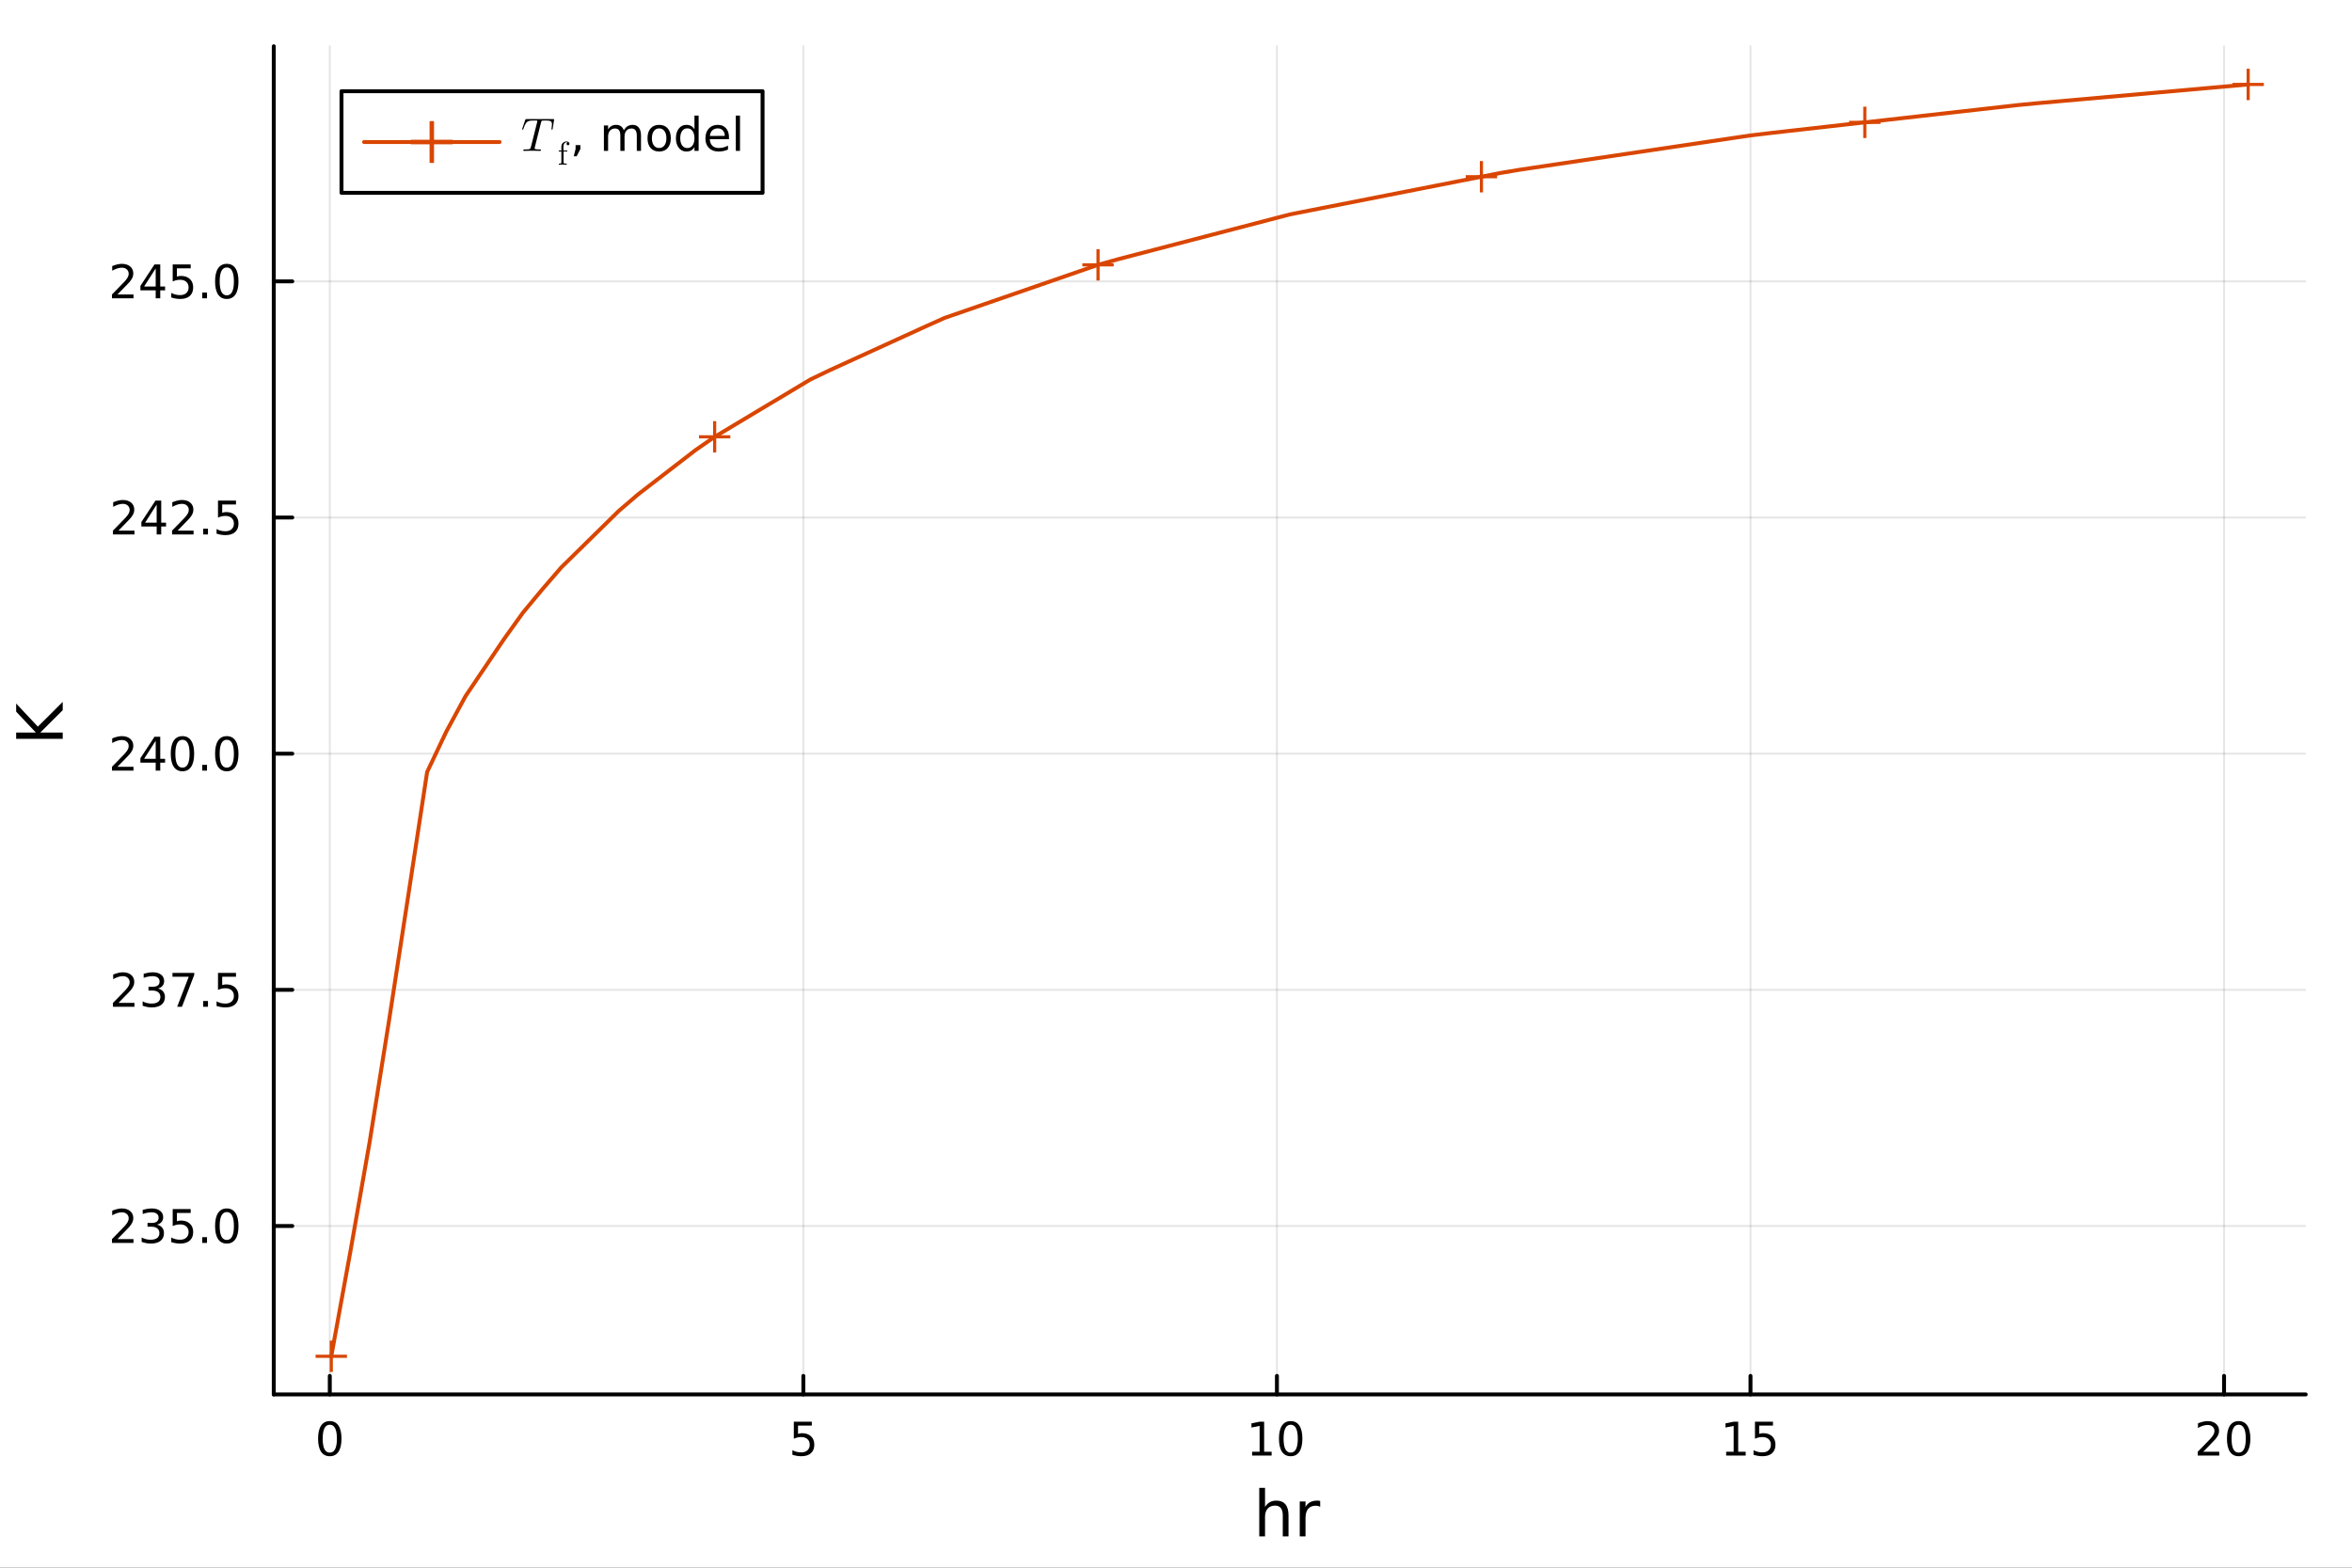 <?xml version="1.0" encoding="utf-8"?>
<svg xmlns="http://www.w3.org/2000/svg" xmlns:xlink="http://www.w3.org/1999/xlink" width="600" height="400" viewBox="0 0 2400 1600">
<rect x="0" y="0" width="2400" height="1600" fill="#333333" stroke="none"/>
<defs>
  <clipPath id="clip650">
    <rect x="0" y="0" width="2400" height="1600"/>
  </clipPath>
</defs>
<path clip-path="url(#clip650)" d="M0 1600 L2400 1600 L2400 0 L0 0  Z" fill="#ffffff" fill-rule="evenodd" fill-opacity="1"/>
<defs>
  <clipPath id="clip651">
    <rect x="480" y="0" width="1681" height="1600"/>
  </clipPath>
</defs>
<path clip-path="url(#clip650)" d="M279.357 1423.18 L2352.76 1423.18 L2352.76 47.244 L279.357 47.244  Z" fill="#ffffff" fill-rule="evenodd" fill-opacity="1"/>
<defs>
  <clipPath id="clip652">
    <rect x="279" y="47" width="2074" height="1377"/>
  </clipPath>
</defs>
<polyline clip-path="url(#clip652)" style="stroke:#000000; stroke-linecap:round; stroke-linejoin:round; stroke-width:2; stroke-opacity:0.1; fill:none" points="336.52,1423.18 336.52,47.244 "/>
<polyline clip-path="url(#clip652)" style="stroke:#000000; stroke-linecap:round; stroke-linejoin:round; stroke-width:2; stroke-opacity:0.1; fill:none" points="819.75,1423.18 819.75,47.244 "/>
<polyline clip-path="url(#clip652)" style="stroke:#000000; stroke-linecap:round; stroke-linejoin:round; stroke-width:2; stroke-opacity:0.1; fill:none" points="1302.98,1423.18 1302.98,47.244 "/>
<polyline clip-path="url(#clip652)" style="stroke:#000000; stroke-linecap:round; stroke-linejoin:round; stroke-width:2; stroke-opacity:0.1; fill:none" points="1786.21,1423.18 1786.21,47.244 "/>
<polyline clip-path="url(#clip652)" style="stroke:#000000; stroke-linecap:round; stroke-linejoin:round; stroke-width:2; stroke-opacity:0.1; fill:none" points="2269.44,1423.18 2269.44,47.244 "/>
<polyline clip-path="url(#clip652)" style="stroke:#000000; stroke-linecap:round; stroke-linejoin:round; stroke-width:2; stroke-opacity:0.1; fill:none" points="279.357,1251.26 2352.76,1251.26 "/>
<polyline clip-path="url(#clip652)" style="stroke:#000000; stroke-linecap:round; stroke-linejoin:round; stroke-width:2; stroke-opacity:0.1; fill:none" points="279.357,1010.24 2352.76,1010.24 "/>
<polyline clip-path="url(#clip652)" style="stroke:#000000; stroke-linecap:round; stroke-linejoin:round; stroke-width:2; stroke-opacity:0.1; fill:none" points="279.357,769.218 2352.76,769.218 "/>
<polyline clip-path="url(#clip652)" style="stroke:#000000; stroke-linecap:round; stroke-linejoin:round; stroke-width:2; stroke-opacity:0.1; fill:none" points="279.357,528.196 2352.76,528.196 "/>
<polyline clip-path="url(#clip652)" style="stroke:#000000; stroke-linecap:round; stroke-linejoin:round; stroke-width:2; stroke-opacity:0.1; fill:none" points="279.357,287.175 2352.76,287.175 "/>
<polyline clip-path="url(#clip650)" style="stroke:#000000; stroke-linecap:round; stroke-linejoin:round; stroke-width:4; stroke-opacity:1; fill:none" points="279.357,1423.18 2352.76,1423.18 "/>
<polyline clip-path="url(#clip650)" style="stroke:#000000; stroke-linecap:round; stroke-linejoin:round; stroke-width:4; stroke-opacity:1; fill:none" points="336.52,1423.18 336.52,1404.28 "/>
<polyline clip-path="url(#clip650)" style="stroke:#000000; stroke-linecap:round; stroke-linejoin:round; stroke-width:4; stroke-opacity:1; fill:none" points="819.75,1423.18 819.75,1404.28 "/>
<polyline clip-path="url(#clip650)" style="stroke:#000000; stroke-linecap:round; stroke-linejoin:round; stroke-width:4; stroke-opacity:1; fill:none" points="1302.98,1423.18 1302.98,1404.28 "/>
<polyline clip-path="url(#clip650)" style="stroke:#000000; stroke-linecap:round; stroke-linejoin:round; stroke-width:4; stroke-opacity:1; fill:none" points="1786.21,1423.18 1786.21,1404.28 "/>
<polyline clip-path="url(#clip650)" style="stroke:#000000; stroke-linecap:round; stroke-linejoin:round; stroke-width:4; stroke-opacity:1; fill:none" points="2269.44,1423.18 2269.44,1404.28 "/>
<path clip-path="url(#clip650)" d="M336.52 1454.1 Q332.909 1454.1 331.08 1457.66 Q329.275 1461.2 329.275 1468.33 Q329.275 1475.44 331.08 1479.01 Q332.909 1482.55 336.52 1482.55 Q340.154 1482.55 341.96 1479.01 Q343.789 1475.44 343.789 1468.33 Q343.789 1461.2 341.96 1457.66 Q340.154 1454.1 336.52 1454.1 M336.52 1450.39 Q342.33 1450.39 345.386 1455 Q348.465 1459.58 348.465 1468.33 Q348.465 1477.06 345.386 1481.67 Q342.33 1486.25 336.52 1486.25 Q330.71 1486.25 327.631 1481.67 Q324.576 1477.06 324.576 1468.33 Q324.576 1459.58 327.631 1455 Q330.71 1450.39 336.52 1450.39 Z" fill="#000000" fill-rule="nonzero" fill-opacity="1" /><path clip-path="url(#clip650)" d="M810.028 1451.02 L828.384 1451.02 L828.384 1454.96 L814.31 1454.96 L814.31 1463.43 Q815.329 1463.08 816.347 1462.92 Q817.366 1462.73 818.384 1462.73 Q824.171 1462.73 827.551 1465.9 Q830.93 1469.08 830.93 1474.49 Q830.93 1480.07 827.458 1483.17 Q823.986 1486.25 817.667 1486.25 Q815.491 1486.25 813.222 1485.88 Q810.977 1485.51 808.569 1484.77 L808.569 1480.07 Q810.653 1481.2 812.875 1481.76 Q815.097 1482.32 817.574 1482.32 Q821.579 1482.32 823.917 1480.21 Q826.255 1478.1 826.255 1474.49 Q826.255 1470.88 823.917 1468.77 Q821.579 1466.67 817.574 1466.67 Q815.699 1466.67 813.824 1467.08 Q811.972 1467.5 810.028 1468.38 L810.028 1451.02 Z" fill="#000000" fill-rule="nonzero" fill-opacity="1" /><path clip-path="url(#clip650)" d="M1277.67 1481.64 L1285.31 1481.64 L1285.31 1455.28 L1277 1456.95 L1277 1452.69 L1285.26 1451.02 L1289.94 1451.02 L1289.94 1481.64 L1297.57 1481.64 L1297.57 1485.58 L1277.67 1485.58 L1277.67 1481.64 Z" fill="#000000" fill-rule="nonzero" fill-opacity="1" /><path clip-path="url(#clip650)" d="M1317.02 1454.1 Q1313.41 1454.1 1311.58 1457.66 Q1309.77 1461.2 1309.77 1468.33 Q1309.77 1475.44 1311.58 1479.01 Q1313.41 1482.55 1317.02 1482.55 Q1320.65 1482.55 1322.46 1479.01 Q1324.29 1475.44 1324.29 1468.33 Q1324.29 1461.2 1322.46 1457.66 Q1320.65 1454.1 1317.02 1454.1 M1317.02 1450.39 Q1322.83 1450.39 1325.88 1455 Q1328.96 1459.58 1328.96 1468.33 Q1328.96 1477.06 1325.88 1481.67 Q1322.83 1486.25 1317.02 1486.25 Q1311.21 1486.25 1308.13 1481.67 Q1305.07 1477.06 1305.07 1468.33 Q1305.07 1459.58 1308.13 1455 Q1311.21 1450.39 1317.02 1450.39 Z" fill="#000000" fill-rule="nonzero" fill-opacity="1" /><path clip-path="url(#clip650)" d="M1761.39 1481.64 L1769.03 1481.64 L1769.03 1455.28 L1760.72 1456.95 L1760.72 1452.69 L1768.99 1451.02 L1773.66 1451.02 L1773.66 1481.64 L1781.3 1481.64 L1781.3 1485.58 L1761.39 1485.58 L1761.39 1481.64 Z" fill="#000000" fill-rule="nonzero" fill-opacity="1" /><path clip-path="url(#clip650)" d="M1790.79 1451.02 L1809.15 1451.02 L1809.15 1454.96 L1795.08 1454.96 L1795.08 1463.43 Q1796.09 1463.08 1797.11 1462.92 Q1798.13 1462.73 1799.15 1462.73 Q1804.94 1462.73 1808.32 1465.9 Q1811.7 1469.08 1811.7 1474.49 Q1811.7 1480.07 1808.22 1483.17 Q1804.75 1486.25 1798.43 1486.25 Q1796.26 1486.25 1793.99 1485.88 Q1791.74 1485.51 1789.33 1484.77 L1789.33 1480.07 Q1791.42 1481.2 1793.64 1481.76 Q1795.86 1482.32 1798.34 1482.32 Q1802.34 1482.32 1804.68 1480.21 Q1807.02 1478.1 1807.02 1474.49 Q1807.02 1470.88 1804.68 1468.77 Q1802.34 1466.67 1798.34 1466.67 Q1796.46 1466.67 1794.59 1467.08 Q1792.74 1467.5 1790.79 1468.38 L1790.79 1451.02 Z" fill="#000000" fill-rule="nonzero" fill-opacity="1" /><path clip-path="url(#clip650)" d="M2248.21 1481.64 L2264.53 1481.64 L2264.53 1485.58 L2242.59 1485.58 L2242.59 1481.64 Q2245.25 1478.89 2249.83 1474.26 Q2254.44 1469.61 2255.62 1468.27 Q2257.87 1465.74 2258.74 1464.01 Q2259.65 1462.25 2259.65 1460.56 Q2259.65 1457.8 2257.7 1456.07 Q2255.78 1454.33 2252.68 1454.33 Q2250.48 1454.33 2248.03 1455.09 Q2245.6 1455.86 2242.82 1457.41 L2242.82 1452.69 Q2245.64 1451.55 2248.1 1450.97 Q2250.55 1450.39 2252.59 1450.39 Q2257.96 1450.39 2261.15 1453.08 Q2264.35 1455.77 2264.35 1460.26 Q2264.35 1462.39 2263.54 1464.31 Q2262.75 1466.2 2260.64 1468.8 Q2260.06 1469.47 2256.96 1472.69 Q2253.86 1475.88 2248.21 1481.64 Z" fill="#000000" fill-rule="nonzero" fill-opacity="1" /><path clip-path="url(#clip650)" d="M2284.35 1454.1 Q2280.74 1454.1 2278.91 1457.66 Q2277.1 1461.2 2277.1 1468.33 Q2277.1 1475.44 2278.91 1479.01 Q2280.74 1482.55 2284.35 1482.55 Q2287.98 1482.55 2289.79 1479.01 Q2291.62 1475.44 2291.62 1468.33 Q2291.62 1461.2 2289.79 1457.66 Q2287.98 1454.1 2284.35 1454.1 M2284.35 1450.39 Q2290.16 1450.39 2293.21 1455 Q2296.29 1459.58 2296.29 1468.33 Q2296.29 1477.06 2293.21 1481.67 Q2290.16 1486.25 2284.35 1486.25 Q2278.54 1486.25 2275.46 1481.67 Q2272.4 1477.06 2272.4 1468.33 Q2272.4 1459.58 2275.46 1455 Q2278.54 1450.39 2284.35 1450.39 Z" fill="#000000" fill-rule="nonzero" fill-opacity="1" /><path clip-path="url(#clip650)" d="M1314.81 1546.53 L1314.81 1568.04 L1308.96 1568.04 L1308.96 1546.72 Q1308.96 1541.66 1306.99 1539.14 Q1305.01 1536.63 1301.07 1536.63 Q1296.32 1536.63 1293.59 1539.65 Q1290.85 1542.68 1290.85 1547.9 L1290.85 1568.04 L1284.96 1568.04 L1284.96 1518.52 L1290.85 1518.52 L1290.85 1537.93 Q1292.95 1534.72 1295.78 1533.13 Q1298.65 1531.54 1302.37 1531.54 Q1308.51 1531.54 1311.66 1535.36 Q1314.81 1539.14 1314.81 1546.53 Z" fill="#000000" fill-rule="nonzero" fill-opacity="1" /><path clip-path="url(#clip650)" d="M1347.15 1537.87 Q1346.17 1537.3 1344.99 1537.04 Q1343.84 1536.76 1342.44 1536.76 Q1337.48 1536.76 1334.8 1540 Q1332.16 1543.22 1332.16 1549.27 L1332.16 1568.04 L1326.27 1568.04 L1326.27 1532.4 L1332.16 1532.4 L1332.16 1537.93 Q1334.01 1534.69 1336.97 1533.13 Q1339.93 1531.54 1344.16 1531.54 Q1344.77 1531.54 1345.5 1531.63 Q1346.23 1531.7 1347.12 1531.85 L1347.15 1537.87 Z" fill="#000000" fill-rule="nonzero" fill-opacity="1" /><polyline clip-path="url(#clip650)" style="stroke:#000000; stroke-linecap:round; stroke-linejoin:round; stroke-width:4; stroke-opacity:1; fill:none" points="279.357,1423.18 279.357,47.244 "/>
<polyline clip-path="url(#clip650)" style="stroke:#000000; stroke-linecap:round; stroke-linejoin:round; stroke-width:4; stroke-opacity:1; fill:none" points="279.357,1251.26 298.254,1251.26 "/>
<polyline clip-path="url(#clip650)" style="stroke:#000000; stroke-linecap:round; stroke-linejoin:round; stroke-width:4; stroke-opacity:1; fill:none" points="279.357,1010.24 298.254,1010.24 "/>
<polyline clip-path="url(#clip650)" style="stroke:#000000; stroke-linecap:round; stroke-linejoin:round; stroke-width:4; stroke-opacity:1; fill:none" points="279.357,769.218 298.254,769.218 "/>
<polyline clip-path="url(#clip650)" style="stroke:#000000; stroke-linecap:round; stroke-linejoin:round; stroke-width:4; stroke-opacity:1; fill:none" points="279.357,528.196 298.254,528.196 "/>
<polyline clip-path="url(#clip650)" style="stroke:#000000; stroke-linecap:round; stroke-linejoin:round; stroke-width:4; stroke-opacity:1; fill:none" points="279.357,287.175 298.254,287.175 "/>
<path clip-path="url(#clip650)" d="M119.885 1264.61 L136.204 1264.61 L136.204 1268.54 L114.26 1268.54 L114.26 1264.61 Q116.922 1261.85 121.505 1257.22 Q126.112 1252.57 127.292 1251.23 Q129.538 1248.7 130.417 1246.97 Q131.32 1245.21 131.32 1243.52 Q131.32 1240.76 129.376 1239.03 Q127.455 1237.29 124.353 1237.29 Q122.154 1237.29 119.7 1238.05 Q117.269 1238.82 114.492 1240.37 L114.492 1235.65 Q117.316 1234.51 119.769 1233.93 Q122.223 1233.36 124.26 1233.36 Q129.63 1233.36 132.825 1236.04 Q136.019 1238.73 136.019 1243.22 Q136.019 1245.35 135.209 1247.27 Q134.422 1249.17 132.316 1251.76 Q131.737 1252.43 128.635 1255.65 Q125.533 1258.84 119.885 1264.61 Z" fill="#000000" fill-rule="nonzero" fill-opacity="1" /><path clip-path="url(#clip650)" d="M160.186 1249.91 Q163.542 1250.62 165.417 1252.89 Q167.315 1255.16 167.315 1258.49 Q167.315 1263.61 163.797 1266.41 Q160.278 1269.21 153.797 1269.21 Q151.621 1269.21 149.306 1268.77 Q147.015 1268.36 144.561 1267.5 L144.561 1262.99 Q146.505 1264.12 148.82 1264.7 Q151.135 1265.28 153.658 1265.28 Q158.056 1265.28 160.348 1263.54 Q162.663 1261.8 162.663 1258.49 Q162.663 1255.44 160.51 1253.73 Q158.38 1251.99 154.561 1251.99 L150.533 1251.99 L150.533 1248.15 L154.746 1248.15 Q158.195 1248.15 160.024 1246.78 Q161.852 1245.39 161.852 1242.8 Q161.852 1240.14 159.954 1238.73 Q158.079 1237.29 154.561 1237.29 Q152.64 1237.29 150.441 1237.71 Q148.241 1238.12 145.603 1239 L145.603 1234.84 Q148.265 1234.1 150.579 1233.73 Q152.917 1233.36 154.978 1233.36 Q160.302 1233.36 163.403 1235.79 Q166.505 1238.19 166.505 1242.31 Q166.505 1245.18 164.862 1247.18 Q163.218 1249.14 160.186 1249.91 Z" fill="#000000" fill-rule="nonzero" fill-opacity="1" /><path clip-path="url(#clip650)" d="M176.227 1233.98 L194.584 1233.98 L194.584 1237.92 L180.51 1237.92 L180.51 1246.39 Q181.528 1246.04 182.547 1245.88 Q183.565 1245.69 184.584 1245.69 Q190.371 1245.69 193.75 1248.86 Q197.13 1252.04 197.13 1257.45 Q197.13 1263.03 193.658 1266.13 Q190.186 1269.21 183.866 1269.21 Q181.69 1269.21 179.422 1268.84 Q177.176 1268.47 174.769 1267.73 L174.769 1263.03 Q176.852 1264.17 179.075 1264.72 Q181.297 1265.28 183.774 1265.28 Q187.778 1265.28 190.116 1263.17 Q192.454 1261.06 192.454 1257.45 Q192.454 1253.84 190.116 1251.74 Q187.778 1249.63 183.774 1249.63 Q181.899 1249.63 180.024 1250.05 Q178.172 1250.46 176.227 1251.34 L176.227 1233.98 Z" fill="#000000" fill-rule="nonzero" fill-opacity="1" /><path clip-path="url(#clip650)" d="M206.343 1262.66 L211.227 1262.66 L211.227 1268.54 L206.343 1268.54 L206.343 1262.66 Z" fill="#000000" fill-rule="nonzero" fill-opacity="1" /><path clip-path="url(#clip650)" d="M231.412 1237.06 Q227.801 1237.06 225.973 1240.62 Q224.167 1244.17 224.167 1251.3 Q224.167 1258.4 225.973 1261.97 Q227.801 1265.51 231.412 1265.51 Q235.047 1265.51 236.852 1261.97 Q238.681 1258.4 238.681 1251.3 Q238.681 1244.17 236.852 1240.62 Q235.047 1237.06 231.412 1237.06 M231.412 1233.36 Q237.222 1233.36 240.278 1237.96 Q243.357 1242.55 243.357 1251.3 Q243.357 1260.02 240.278 1264.63 Q237.222 1269.21 231.412 1269.21 Q225.602 1269.21 222.523 1264.63 Q219.468 1260.02 219.468 1251.3 Q219.468 1242.55 222.523 1237.96 Q225.602 1233.36 231.412 1233.36 Z" fill="#000000" fill-rule="nonzero" fill-opacity="1" /><path clip-path="url(#clip650)" d="M120.88 1023.58 L137.2 1023.58 L137.2 1027.52 L115.256 1027.52 L115.256 1023.58 Q117.918 1020.83 122.501 1016.2 Q127.107 1011.55 128.288 1010.2 Q130.533 1007.68 131.413 1005.95 Q132.316 1004.19 132.316 1002.5 Q132.316 999.742 130.371 998.005 Q128.45 996.269 125.348 996.269 Q123.149 996.269 120.695 997.033 Q118.265 997.797 115.487 999.348 L115.487 994.626 Q118.311 993.492 120.765 992.913 Q123.218 992.334 125.255 992.334 Q130.626 992.334 133.82 995.019 Q137.015 997.705 137.015 1002.2 Q137.015 1004.32 136.204 1006.25 Q135.417 1008.14 133.311 1010.74 Q132.732 1011.41 129.63 1014.63 Q126.529 1017.82 120.88 1023.58 Z" fill="#000000" fill-rule="nonzero" fill-opacity="1" /><path clip-path="url(#clip650)" d="M161.181 1008.89 Q164.538 1009.6 166.413 1011.87 Q168.311 1014.14 168.311 1017.47 Q168.311 1022.59 164.792 1025.39 Q161.274 1028.19 154.792 1028.19 Q152.616 1028.19 150.302 1027.75 Q148.01 1027.33 145.556 1026.48 L145.556 1021.96 Q147.501 1023.1 149.816 1023.68 Q152.13 1024.26 154.653 1024.26 Q159.052 1024.26 161.343 1022.52 Q163.658 1020.78 163.658 1017.47 Q163.658 1014.42 161.505 1012.7 Q159.376 1010.97 155.556 1010.97 L151.528 1010.97 L151.528 1007.13 L155.741 1007.13 Q159.19 1007.13 161.019 1005.76 Q162.848 1004.37 162.848 1001.78 Q162.848 999.117 160.95 997.705 Q159.075 996.269 155.556 996.269 Q153.635 996.269 151.436 996.686 Q149.237 997.103 146.598 997.982 L146.598 993.816 Q149.26 993.075 151.575 992.705 Q153.913 992.334 155.973 992.334 Q161.297 992.334 164.399 994.765 Q167.501 997.172 167.501 1001.29 Q167.501 1004.16 165.857 1006.15 Q164.214 1008.12 161.181 1008.89 Z" fill="#000000" fill-rule="nonzero" fill-opacity="1" /><path clip-path="url(#clip650)" d="M175.996 992.959 L198.218 992.959 L198.218 994.95 L185.672 1027.52 L180.788 1027.52 L192.593 996.894 L175.996 996.894 L175.996 992.959 Z" fill="#000000" fill-rule="nonzero" fill-opacity="1" /><path clip-path="url(#clip650)" d="M207.338 1021.64 L212.223 1021.64 L212.223 1027.52 L207.338 1027.52 L207.338 1021.64 Z" fill="#000000" fill-rule="nonzero" fill-opacity="1" /><path clip-path="url(#clip650)" d="M222.454 992.959 L240.81 992.959 L240.81 996.894 L226.736 996.894 L226.736 1005.37 Q227.755 1005.02 228.773 1004.86 Q229.792 1004.67 230.81 1004.67 Q236.597 1004.67 239.977 1007.84 Q243.357 1011.01 243.357 1016.43 Q243.357 1022.01 239.884 1025.11 Q236.412 1028.19 230.093 1028.19 Q227.917 1028.19 225.648 1027.82 Q223.403 1027.45 220.996 1026.71 L220.996 1022.01 Q223.079 1023.14 225.301 1023.7 Q227.523 1024.26 230 1024.26 Q234.005 1024.26 236.343 1022.15 Q238.681 1020.04 238.681 1016.43 Q238.681 1012.82 236.343 1010.71 Q234.005 1008.61 230 1008.61 Q228.125 1008.61 226.25 1009.02 Q224.398 1009.44 222.454 1010.32 L222.454 992.959 Z" fill="#000000" fill-rule="nonzero" fill-opacity="1" /><path clip-path="url(#clip650)" d="M119.885 782.563 L136.204 782.563 L136.204 786.498 L114.26 786.498 L114.26 782.563 Q116.922 779.808 121.505 775.178 Q126.112 770.526 127.292 769.183 Q129.538 766.66 130.417 764.924 Q131.32 763.164 131.32 761.475 Q131.32 758.72 129.376 756.984 Q127.455 755.248 124.353 755.248 Q122.154 755.248 119.7 756.012 Q117.269 756.776 114.492 758.327 L114.492 753.604 Q117.316 752.47 119.769 751.891 Q122.223 751.313 124.26 751.313 Q129.63 751.313 132.825 753.998 Q136.019 756.683 136.019 761.174 Q136.019 763.303 135.209 765.225 Q134.422 767.123 132.316 769.715 Q131.737 770.387 128.635 773.604 Q125.533 776.799 119.885 782.563 Z" fill="#000000" fill-rule="nonzero" fill-opacity="1" /><path clip-path="url(#clip650)" d="M158.866 756.012 L147.061 774.461 L158.866 774.461 L158.866 756.012 M157.64 751.938 L163.519 751.938 L163.519 774.461 L168.45 774.461 L168.45 778.35 L163.519 778.35 L163.519 786.498 L158.866 786.498 L158.866 778.35 L143.265 778.35 L143.265 773.836 L157.64 751.938 Z" fill="#000000" fill-rule="nonzero" fill-opacity="1" /><path clip-path="url(#clip650)" d="M186.181 755.016 Q182.57 755.016 180.741 758.581 Q178.936 762.123 178.936 769.252 Q178.936 776.359 180.741 779.924 Q182.57 783.465 186.181 783.465 Q189.815 783.465 191.621 779.924 Q193.45 776.359 193.45 769.252 Q193.45 762.123 191.621 758.581 Q189.815 755.016 186.181 755.016 M186.181 751.313 Q191.991 751.313 195.047 755.919 Q198.125 760.502 198.125 769.252 Q198.125 777.979 195.047 782.586 Q191.991 787.169 186.181 787.169 Q180.371 787.169 177.292 782.586 Q174.237 777.979 174.237 769.252 Q174.237 760.502 177.292 755.919 Q180.371 751.313 186.181 751.313 Z" fill="#000000" fill-rule="nonzero" fill-opacity="1" /><path clip-path="url(#clip650)" d="M206.343 780.618 L211.227 780.618 L211.227 786.498 L206.343 786.498 L206.343 780.618 Z" fill="#000000" fill-rule="nonzero" fill-opacity="1" /><path clip-path="url(#clip650)" d="M231.412 755.016 Q227.801 755.016 225.973 758.581 Q224.167 762.123 224.167 769.252 Q224.167 776.359 225.973 779.924 Q227.801 783.465 231.412 783.465 Q235.047 783.465 236.852 779.924 Q238.681 776.359 238.681 769.252 Q238.681 762.123 236.852 758.581 Q235.047 755.016 231.412 755.016 M231.412 751.313 Q237.222 751.313 240.278 755.919 Q243.357 760.502 243.357 769.252 Q243.357 777.979 240.278 782.586 Q237.222 787.169 231.412 787.169 Q225.602 787.169 222.523 782.586 Q219.468 777.979 219.468 769.252 Q219.468 760.502 222.523 755.919 Q225.602 751.313 231.412 751.313 Z" fill="#000000" fill-rule="nonzero" fill-opacity="1" /><path clip-path="url(#clip650)" d="M120.88 541.541 L137.2 541.541 L137.2 545.476 L115.256 545.476 L115.256 541.541 Q117.918 538.786 122.501 534.157 Q127.107 529.504 128.288 528.161 Q130.533 525.638 131.413 523.902 Q132.316 522.143 132.316 520.453 Q132.316 517.699 130.371 515.962 Q128.45 514.226 125.348 514.226 Q123.149 514.226 120.695 514.99 Q118.265 515.754 115.487 517.305 L115.487 512.583 Q118.311 511.449 120.765 510.87 Q123.218 510.291 125.255 510.291 Q130.626 510.291 133.82 512.976 Q137.015 515.662 137.015 520.152 Q137.015 522.282 136.204 524.203 Q135.417 526.101 133.311 528.694 Q132.732 529.365 129.63 532.583 Q126.529 535.777 120.88 541.541 Z" fill="#000000" fill-rule="nonzero" fill-opacity="1" /><path clip-path="url(#clip650)" d="M159.862 514.99 L148.056 533.439 L159.862 533.439 L159.862 514.99 M158.635 510.916 L164.515 510.916 L164.515 533.439 L169.445 533.439 L169.445 537.328 L164.515 537.328 L164.515 545.476 L159.862 545.476 L159.862 537.328 L144.26 537.328 L144.26 532.814 L158.635 510.916 Z" fill="#000000" fill-rule="nonzero" fill-opacity="1" /><path clip-path="url(#clip650)" d="M181.204 541.541 L197.524 541.541 L197.524 545.476 L175.579 545.476 L175.579 541.541 Q178.241 538.786 182.825 534.157 Q187.431 529.504 188.612 528.161 Q190.857 525.638 191.737 523.902 Q192.639 522.143 192.639 520.453 Q192.639 517.699 190.695 515.962 Q188.774 514.226 185.672 514.226 Q183.473 514.226 181.019 514.99 Q178.589 515.754 175.811 517.305 L175.811 512.583 Q178.635 511.449 181.089 510.87 Q183.542 510.291 185.579 510.291 Q190.95 510.291 194.144 512.976 Q197.338 515.662 197.338 520.152 Q197.338 522.282 196.528 524.203 Q195.741 526.101 193.635 528.694 Q193.056 529.365 189.954 532.583 Q186.852 535.777 181.204 541.541 Z" fill="#000000" fill-rule="nonzero" fill-opacity="1" /><path clip-path="url(#clip650)" d="M207.338 539.597 L212.223 539.597 L212.223 545.476 L207.338 545.476 L207.338 539.597 Z" fill="#000000" fill-rule="nonzero" fill-opacity="1" /><path clip-path="url(#clip650)" d="M222.454 510.916 L240.81 510.916 L240.81 514.851 L226.736 514.851 L226.736 523.323 Q227.755 522.976 228.773 522.814 Q229.792 522.629 230.81 522.629 Q236.597 522.629 239.977 525.8 Q243.357 528.972 243.357 534.388 Q243.357 539.967 239.884 543.069 Q236.412 546.147 230.093 546.147 Q227.917 546.147 225.648 545.777 Q223.403 545.407 220.996 544.666 L220.996 539.967 Q223.079 541.101 225.301 541.657 Q227.523 542.212 230 542.212 Q234.005 542.212 236.343 540.106 Q238.681 537.999 238.681 534.388 Q238.681 530.777 236.343 528.671 Q234.005 526.564 230 526.564 Q228.125 526.564 226.25 526.981 Q224.398 527.398 222.454 528.277 L222.454 510.916 Z" fill="#000000" fill-rule="nonzero" fill-opacity="1" /><path clip-path="url(#clip650)" d="M119.885 300.519 L136.204 300.519 L136.204 304.455 L114.26 304.455 L114.26 300.519 Q116.922 297.765 121.505 293.135 Q126.112 288.482 127.292 287.14 Q129.538 284.617 130.417 282.881 Q131.32 281.121 131.32 279.432 Q131.32 276.677 129.376 274.941 Q127.455 273.205 124.353 273.205 Q122.154 273.205 119.7 273.969 Q117.269 274.733 114.492 276.283 L114.492 271.561 Q117.316 270.427 119.769 269.848 Q122.223 269.27 124.26 269.27 Q129.63 269.27 132.825 271.955 Q136.019 274.64 136.019 279.131 Q136.019 281.26 135.209 283.182 Q134.422 285.08 132.316 287.672 Q131.737 288.344 128.635 291.561 Q125.533 294.756 119.885 300.519 Z" fill="#000000" fill-rule="nonzero" fill-opacity="1" /><path clip-path="url(#clip650)" d="M158.866 273.969 L147.061 292.418 L158.866 292.418 L158.866 273.969 M157.64 269.895 L163.519 269.895 L163.519 292.418 L168.45 292.418 L168.45 296.307 L163.519 296.307 L163.519 304.455 L158.866 304.455 L158.866 296.307 L143.265 296.307 L143.265 291.793 L157.64 269.895 Z" fill="#000000" fill-rule="nonzero" fill-opacity="1" /><path clip-path="url(#clip650)" d="M176.227 269.895 L194.584 269.895 L194.584 273.83 L180.51 273.83 L180.51 282.302 Q181.528 281.955 182.547 281.793 Q183.565 281.608 184.584 281.608 Q190.371 281.608 193.75 284.779 Q197.13 287.95 197.13 293.367 Q197.13 298.945 193.658 302.047 Q190.186 305.126 183.866 305.126 Q181.69 305.126 179.422 304.756 Q177.176 304.385 174.769 303.644 L174.769 298.945 Q176.852 300.08 179.075 300.635 Q181.297 301.191 183.774 301.191 Q187.778 301.191 190.116 299.084 Q192.454 296.978 192.454 293.367 Q192.454 289.756 190.116 287.649 Q187.778 285.543 183.774 285.543 Q181.899 285.543 180.024 285.959 Q178.172 286.376 176.227 287.256 L176.227 269.895 Z" fill="#000000" fill-rule="nonzero" fill-opacity="1" /><path clip-path="url(#clip650)" d="M206.343 298.575 L211.227 298.575 L211.227 304.455 L206.343 304.455 L206.343 298.575 Z" fill="#000000" fill-rule="nonzero" fill-opacity="1" /><path clip-path="url(#clip650)" d="M231.412 272.973 Q227.801 272.973 225.973 276.538 Q224.167 280.08 224.167 287.209 Q224.167 294.316 225.973 297.881 Q227.801 301.422 231.412 301.422 Q235.047 301.422 236.852 297.881 Q238.681 294.316 238.681 287.209 Q238.681 280.08 236.852 276.538 Q235.047 272.973 231.412 272.973 M231.412 269.27 Q237.222 269.27 240.278 273.876 Q243.357 278.459 243.357 287.209 Q243.357 295.936 240.278 300.543 Q237.222 305.126 231.412 305.126 Q225.602 305.126 222.523 300.543 Q219.468 295.936 219.468 287.209 Q219.468 278.459 222.523 273.876 Q225.602 269.27 231.412 269.27 Z" fill="#000000" fill-rule="nonzero" fill-opacity="1" /><path clip-path="url(#clip650)" d="M16.484 754.07 L16.484 747.641 L36.568 747.641 L16.484 726.316 L16.484 718.04 L38.637 741.625 L64.004 716.354 L64.004 724.82 L41.119 747.641 L64.004 747.641 L64.004 754.07 L16.484 754.07 Z" fill="#000000" fill-rule="nonzero" fill-opacity="1" /><polyline clip-path="url(#clip652)" style="stroke:#d94601; stroke-linecap:round; stroke-linejoin:round; stroke-width:4; stroke-opacity:1; fill:none" points="338.038,1384.24 357.598,1277 377.159,1165.71 396.719,1043.25 416.279,916.065 435.84,787.935 455.4,746.71 474.96,710.625 494.521,681.564 514.081,652.557 533.641,625.263 553.202,601.7 572.762,579.06 592.323,559.849 611.883,540.638 631.443,521.427 651.004,504.642 670.564,489.558 690.124,474.473 709.685,459.389 729.245,445.81 748.806,434.095 768.366,422.38 787.926,410.665 807.487,398.951 827.047,387.236 846.607,377.869 866.168,368.938 885.728,360.006 905.289,351.075 924.849,342.144 944.409,333.213 963.97,324.438 983.53,317.671 1003.09,310.905 1022.65,304.138 1042.21,297.371 1061.77,290.605 1081.33,283.838 1100.89,277.071 1120.45,270.304 1140.01,264.798 1159.57,259.696 1179.13,254.594 1198.69,249.492 1218.25,244.39 1237.81,239.288 1257.38,234.186 1276.94,229.083 1296.5,223.981 1316.06,218.879 1335.62,214.987 1355.18,211.139 1374.74,207.292 1394.3,203.444 1413.86,199.596 1433.42,195.748 1452.98,191.9 1472.54,188.052 1492.1,184.204 1511.66,180.356 1531.22,176.509 1550.78,173.222 1570.34,170.314 1589.9,167.405 1609.46,164.497 1629.02,161.588 1648.58,158.68 1668.14,155.771 1687.7,152.863 1707.26,149.954 1726.82,147.045 1746.38,144.137 1765.94,141.228 1785.51,138.32 1805.07,135.947 1824.63,133.737 1844.19,131.527 1863.75,129.317 1883.31,127.106 1902.87,124.896 1922.43,122.686 1941.99,120.475 1961.55,118.265 1981.11,116.055 2000.67,113.845 2020.23,111.634 2039.79,109.424 2059.35,107.214 2078.91,105.326 2098.47,103.586 2118.03,101.846 2137.59,100.106 2157.15,98.366 2176.71,96.626 2196.27,94.886 2215.83,93.146 2235.39,91.406 2254.95,89.666 2274.51,87.926 2294.07,86.186 "/>
<line clip-path="url(#clip652)" x1="338.038" y1="1384.24" x2="338.038" y2="1368.24" style="stroke:#d94601; stroke-width:3.2; stroke-opacity:1"/>
<line clip-path="url(#clip652)" x1="338.038" y1="1384.24" x2="322.038" y2="1384.24" style="stroke:#d94601; stroke-width:3.2; stroke-opacity:1"/>
<line clip-path="url(#clip652)" x1="338.038" y1="1384.24" x2="338.038" y2="1400.24" style="stroke:#d94601; stroke-width:3.2; stroke-opacity:1"/>
<line clip-path="url(#clip652)" x1="338.038" y1="1384.24" x2="354.038" y2="1384.24" style="stroke:#d94601; stroke-width:3.2; stroke-opacity:1"/>
<line clip-path="url(#clip652)" x1="729.245" y1="445.81" x2="729.245" y2="429.81" style="stroke:#d94601; stroke-width:3.2; stroke-opacity:1"/>
<line clip-path="url(#clip652)" x1="729.245" y1="445.81" x2="713.245" y2="445.81" style="stroke:#d94601; stroke-width:3.2; stroke-opacity:1"/>
<line clip-path="url(#clip652)" x1="729.245" y1="445.81" x2="729.245" y2="461.81" style="stroke:#d94601; stroke-width:3.2; stroke-opacity:1"/>
<line clip-path="url(#clip652)" x1="729.245" y1="445.81" x2="745.245" y2="445.81" style="stroke:#d94601; stroke-width:3.2; stroke-opacity:1"/>
<line clip-path="url(#clip652)" x1="1120.45" y1="270.304" x2="1120.45" y2="254.304" style="stroke:#d94601; stroke-width:3.2; stroke-opacity:1"/>
<line clip-path="url(#clip652)" x1="1120.45" y1="270.304" x2="1104.45" y2="270.304" style="stroke:#d94601; stroke-width:3.2; stroke-opacity:1"/>
<line clip-path="url(#clip652)" x1="1120.45" y1="270.304" x2="1120.45" y2="286.304" style="stroke:#d94601; stroke-width:3.2; stroke-opacity:1"/>
<line clip-path="url(#clip652)" x1="1120.45" y1="270.304" x2="1136.45" y2="270.304" style="stroke:#d94601; stroke-width:3.2; stroke-opacity:1"/>
<line clip-path="url(#clip652)" x1="1511.66" y1="180.356" x2="1511.66" y2="164.356" style="stroke:#d94601; stroke-width:3.2; stroke-opacity:1"/>
<line clip-path="url(#clip652)" x1="1511.66" y1="180.356" x2="1495.66" y2="180.356" style="stroke:#d94601; stroke-width:3.2; stroke-opacity:1"/>
<line clip-path="url(#clip652)" x1="1511.66" y1="180.356" x2="1511.66" y2="196.356" style="stroke:#d94601; stroke-width:3.2; stroke-opacity:1"/>
<line clip-path="url(#clip652)" x1="1511.66" y1="180.356" x2="1527.66" y2="180.356" style="stroke:#d94601; stroke-width:3.2; stroke-opacity:1"/>
<line clip-path="url(#clip652)" x1="1902.87" y1="124.896" x2="1902.87" y2="108.896" style="stroke:#d94601; stroke-width:3.2; stroke-opacity:1"/>
<line clip-path="url(#clip652)" x1="1902.87" y1="124.896" x2="1886.87" y2="124.896" style="stroke:#d94601; stroke-width:3.2; stroke-opacity:1"/>
<line clip-path="url(#clip652)" x1="1902.87" y1="124.896" x2="1902.87" y2="140.896" style="stroke:#d94601; stroke-width:3.2; stroke-opacity:1"/>
<line clip-path="url(#clip652)" x1="1902.87" y1="124.896" x2="1918.87" y2="124.896" style="stroke:#d94601; stroke-width:3.2; stroke-opacity:1"/>
<line clip-path="url(#clip652)" x1="2294.07" y1="86.186" x2="2294.07" y2="70.186" style="stroke:#d94601; stroke-width:3.2; stroke-opacity:1"/>
<line clip-path="url(#clip652)" x1="2294.07" y1="86.186" x2="2278.07" y2="86.186" style="stroke:#d94601; stroke-width:3.2; stroke-opacity:1"/>
<line clip-path="url(#clip652)" x1="2294.07" y1="86.186" x2="2294.07" y2="102.186" style="stroke:#d94601; stroke-width:3.2; stroke-opacity:1"/>
<line clip-path="url(#clip652)" x1="2294.07" y1="86.186" x2="2310.07" y2="86.186" style="stroke:#d94601; stroke-width:3.2; stroke-opacity:1"/>
<path clip-path="url(#clip650)" d="M348.47 196.789 L778.13 196.789 L778.13 93.109 L348.47 93.109  Z" fill="#ffffff" fill-rule="evenodd" fill-opacity="1"/>
<polyline clip-path="url(#clip650)" style="stroke:#000000; stroke-linecap:round; stroke-linejoin:round; stroke-width:4; stroke-opacity:1; fill:none" points="348.47,196.789 778.13,196.789 778.13,93.109 348.47,93.109 348.47,196.789 "/>
<polyline clip-path="url(#clip650)" style="stroke:#d94601; stroke-linecap:round; stroke-linejoin:round; stroke-width:4; stroke-opacity:1; fill:none" points="371.508,144.949 509.734,144.949 "/>
<line clip-path="url(#clip650)" x1="440.621" y1="144.949" x2="440.621" y2="123.617" style="stroke:#d94601; stroke-width:4.551; stroke-opacity:1"/>
<line clip-path="url(#clip650)" x1="440.621" y1="144.949" x2="419.29" y2="144.949" style="stroke:#d94601; stroke-width:4.551; stroke-opacity:1"/>
<line clip-path="url(#clip650)" x1="440.621" y1="144.949" x2="440.621" y2="166.28" style="stroke:#d94601; stroke-width:4.551; stroke-opacity:1"/>
<line clip-path="url(#clip650)" x1="440.621" y1="144.949" x2="461.952" y2="144.949" style="stroke:#d94601; stroke-width:4.551; stroke-opacity:1"/>
<path clip-path="url(#clip650)" d="M565.4 122.039 Q565.4 122.484 565.306 122.859 L563.994 131.197 Q563.924 131.83 563.783 132.064 Q563.666 132.298 563.292 132.298 Q562.706 132.298 562.706 131.689 Q562.706 131.338 562.847 130.776 Q563.245 128.129 563.245 126.934 Q563.245 126.138 563.081 125.552 Q562.94 124.943 562.706 124.522 Q562.495 124.1 562.003 123.819 Q561.511 123.538 561.043 123.374 Q560.575 123.21 559.731 123.14 Q558.888 123.046 558.162 123.023 Q557.436 122.999 556.241 122.999 Q553.642 122.999 553.22 123.093 Q552.775 123.21 552.541 123.561 Q552.33 123.889 552.096 124.873 L545.725 150.333 L545.537 151.34 Q545.537 151.903 545.889 152.09 Q546.24 152.277 547.317 152.394 Q548.863 152.512 550.386 152.512 Q550.433 152.512 550.526 152.512 Q551.042 152.512 551.252 152.535 Q551.463 152.535 551.674 152.582 Q551.885 152.629 551.932 152.746 Q552.002 152.84 552.002 153.027 Q552.002 153.472 551.815 153.706 Q551.627 153.917 551.44 153.964 Q551.276 153.987 550.948 153.987 Q550.292 153.987 548.887 153.94 Q547.481 153.894 546.779 153.894 L542.797 153.847 L538.721 153.894 Q538.089 153.894 536.754 153.94 Q535.419 153.987 534.786 153.987 Q533.967 153.987 533.967 153.402 Q533.967 152.746 534.271 152.629 Q534.599 152.512 535.981 152.512 Q537.925 152.512 538.979 152.418 Q540.033 152.324 540.595 151.996 Q541.181 151.668 541.345 151.34 Q541.509 150.989 541.696 150.193 L548.137 124.592 Q548.325 124.03 548.325 123.585 Q548.325 123.351 548.254 123.257 Q548.208 123.163 547.903 123.093 Q547.599 122.999 546.966 122.999 L545.092 122.999 Q543.172 122.999 541.977 123.093 Q540.806 123.163 539.682 123.515 Q538.581 123.866 537.925 124.358 Q537.293 124.85 536.59 125.857 Q535.887 126.864 535.372 128.082 Q534.88 129.3 534.177 131.291 Q533.943 131.947 533.803 132.134 Q533.686 132.298 533.358 132.298 Q533.123 132.298 532.936 132.157 Q532.772 131.994 532.772 131.783 Q533.006 131.01 533.053 130.916 L535.934 122.461 Q536.168 121.781 536.379 121.664 Q536.613 121.524 537.48 121.524 L564.088 121.524 Q564.51 121.524 564.65 121.524 Q564.791 121.524 565.025 121.571 Q565.259 121.617 565.329 121.735 Q565.4 121.852 565.4 122.039 Z" fill="#000000" fill-rule="nonzero" fill-opacity="1" /><path clip-path="url(#clip650)" d="M570.189 154.623 L570.189 153.573 L572.829 153.573 L572.829 149.72 Q572.829 147.228 574.436 145.802 Q576.059 144.375 578.043 144.375 Q579.354 144.375 580.207 145.08 Q581.059 145.785 581.059 146.736 Q581.059 147.376 580.666 147.802 Q580.289 148.212 579.584 148.212 Q578.912 148.212 578.518 147.786 Q578.141 147.359 578.141 146.769 Q578.141 145.687 579.141 145.359 Q578.633 145.129 578.043 145.113 Q576.829 145.113 575.878 146.359 Q574.944 147.605 574.944 149.687 L574.944 153.573 L578.879 153.573 L578.879 154.623 L575.059 154.623 L575.059 165.427 Q575.059 166.395 575.452 166.706 Q575.862 167.018 577.6 167.018 L578.305 167.018 L578.305 168.051 Q576.96 167.952 574.042 167.952 Q573.632 167.952 572.993 167.969 Q572.37 167.985 571.517 168.018 Q570.681 168.051 570.222 168.051 L570.222 167.018 Q572.009 167.018 572.419 166.805 Q572.829 166.575 572.829 165.493 L572.829 154.623 L570.189 154.623 Z" fill="#000000" fill-rule="nonzero" fill-opacity="1" /><path clip-path="url(#clip650)" d="M587.338 148.108 L592.222 148.108 L592.222 152.089 L588.426 159.496 L585.44 159.496 L587.338 152.089 L587.338 148.108 Z" fill="#000000" fill-rule="nonzero" fill-opacity="1" /><path clip-path="url(#clip650)" d="M636.574 133.038 Q638.171 130.168 640.393 128.802 Q642.616 127.436 645.625 127.436 Q649.676 127.436 651.875 130.284 Q654.074 133.108 654.074 138.339 L654.074 153.987 L649.791 153.987 L649.791 138.478 Q649.791 134.751 648.472 132.946 Q647.153 131.14 644.444 131.14 Q641.134 131.14 639.213 133.339 Q637.291 135.538 637.291 139.335 L637.291 153.987 L633.009 153.987 L633.009 138.478 Q633.009 134.728 631.69 132.946 Q630.37 131.14 627.616 131.14 Q624.352 131.14 622.43 133.362 Q620.509 135.561 620.509 139.335 L620.509 153.987 L616.227 153.987 L616.227 128.061 L620.509 128.061 L620.509 132.089 Q621.967 129.705 624.004 128.571 Q626.042 127.436 628.842 127.436 Q631.666 127.436 633.634 128.872 Q635.625 130.307 636.574 133.038 Z" fill="#000000" fill-rule="nonzero" fill-opacity="1" /><path clip-path="url(#clip650)" d="M672.615 131.048 Q669.189 131.048 667.199 133.733 Q665.208 136.395 665.208 141.047 Q665.208 145.7 667.176 148.385 Q669.166 151.047 672.615 151.047 Q676.018 151.047 678.009 148.362 Q680 145.677 680 141.047 Q680 136.441 678.009 133.756 Q676.018 131.048 672.615 131.048 M672.615 127.436 Q678.171 127.436 681.342 131.048 Q684.513 134.659 684.513 141.047 Q684.513 147.413 681.342 151.047 Q678.171 154.659 672.615 154.659 Q667.037 154.659 663.865 151.047 Q660.717 147.413 660.717 141.047 Q660.717 134.659 663.865 131.048 Q667.037 127.436 672.615 127.436 Z" fill="#000000" fill-rule="nonzero" fill-opacity="1" /><path clip-path="url(#clip650)" d="M708.634 131.997 L708.634 117.969 L712.893 117.969 L712.893 153.987 L708.634 153.987 L708.634 150.098 Q707.291 152.413 705.231 153.547 Q703.194 154.659 700.324 154.659 Q695.624 154.659 692.662 150.909 Q689.722 147.159 689.722 141.047 Q689.722 134.936 692.662 131.186 Q695.624 127.436 700.324 127.436 Q703.194 127.436 705.231 128.571 Q707.291 129.682 708.634 131.997 M694.12 141.047 Q694.12 145.747 696.041 148.432 Q697.986 151.094 701.365 151.094 Q704.745 151.094 706.689 148.432 Q708.634 145.747 708.634 141.047 Q708.634 136.348 706.689 133.686 Q704.745 131.001 701.365 131.001 Q697.986 131.001 696.041 133.686 Q694.12 136.348 694.12 141.047 Z" fill="#000000" fill-rule="nonzero" fill-opacity="1" /><path clip-path="url(#clip650)" d="M743.842 139.96 L743.842 142.043 L724.259 142.043 Q724.536 146.441 726.897 148.756 Q729.282 151.047 733.518 151.047 Q735.971 151.047 738.263 150.446 Q740.578 149.844 742.846 148.64 L742.846 152.668 Q740.555 153.64 738.147 154.149 Q735.74 154.659 733.263 154.659 Q727.059 154.659 723.425 151.047 Q719.814 147.436 719.814 141.279 Q719.814 134.913 723.24 131.186 Q726.689 127.436 732.522 127.436 Q737.754 127.436 740.786 130.816 Q743.842 134.173 743.842 139.96 M739.583 138.71 Q739.536 135.214 737.615 133.131 Q735.717 131.048 732.569 131.048 Q729.004 131.048 726.851 133.061 Q724.722 135.075 724.397 138.733 L739.583 138.71 Z" fill="#000000" fill-rule="nonzero" fill-opacity="1" /><path clip-path="url(#clip650)" d="M750.833 117.969 L755.092 117.969 L755.092 153.987 L750.833 153.987 L750.833 117.969 Z" fill="#000000" fill-rule="nonzero" fill-opacity="1" /></svg>

